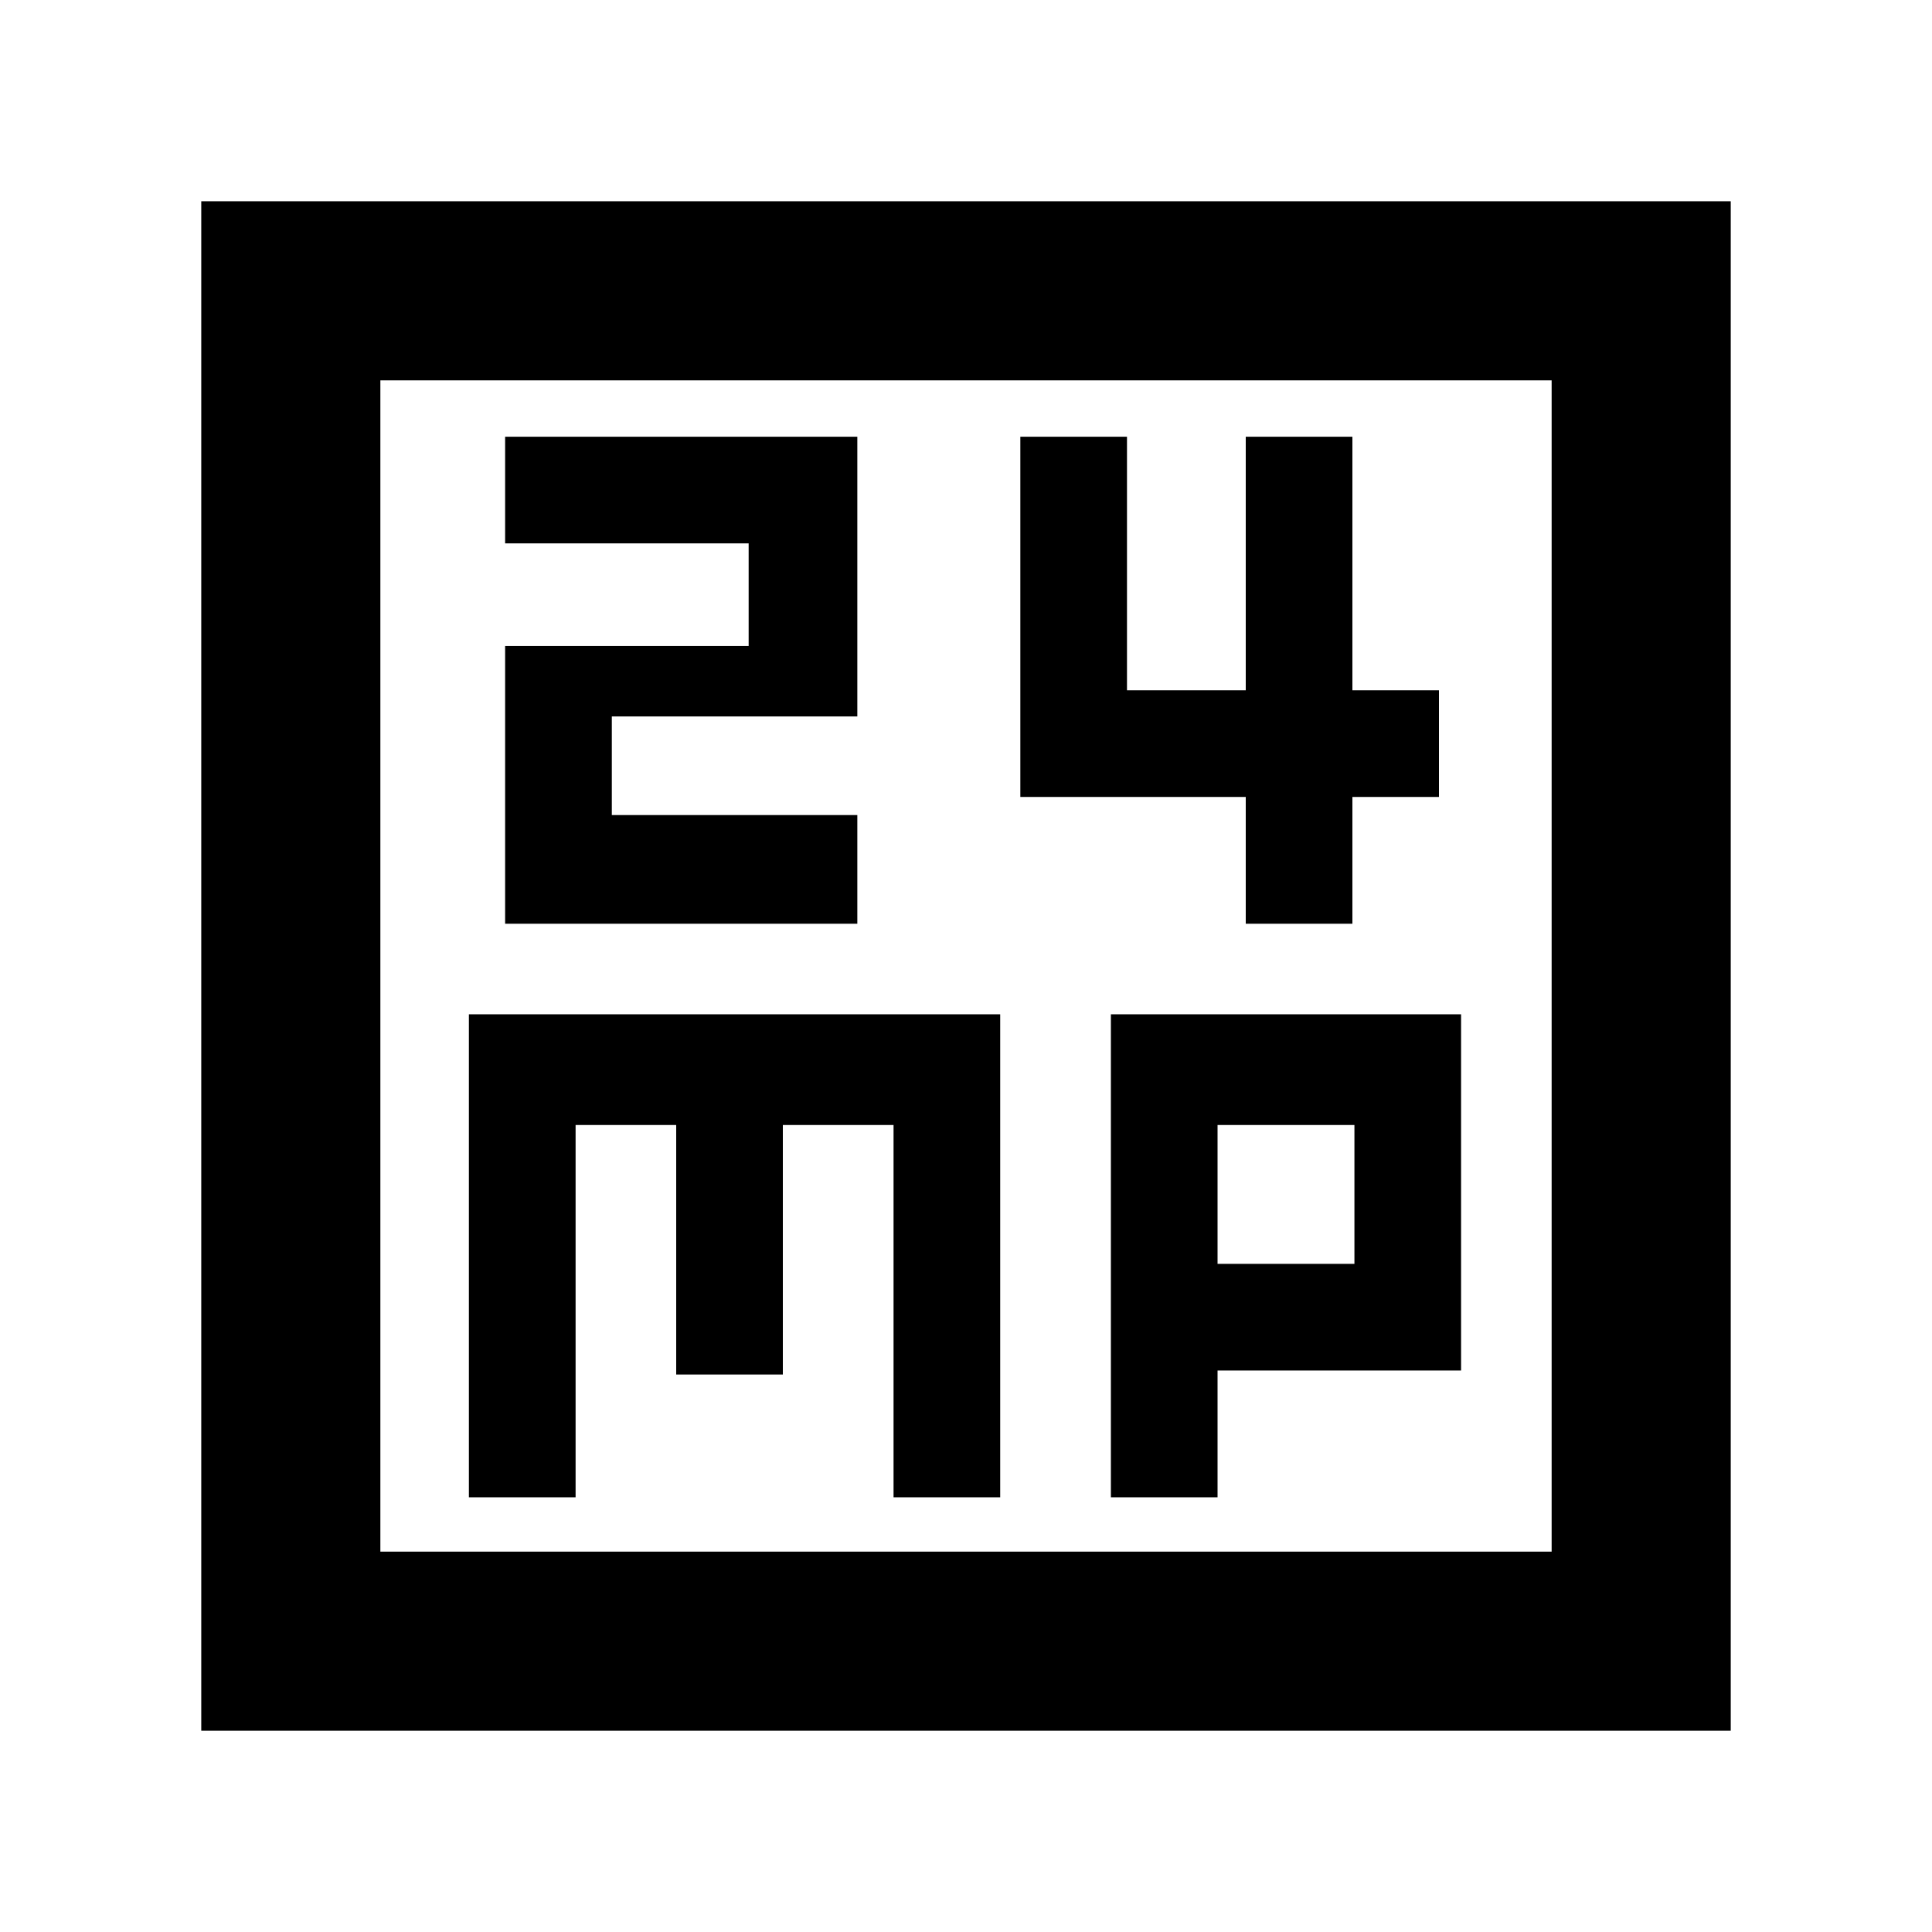 <svg xmlns="http://www.w3.org/2000/svg" height="40" width="40"><path d="M10.458 19.125h7.292v-2.25h-5.083v-2.042h5.083V9.042h-7.292v2.208H15.5v2.125h-5.042Zm15.334 0H28V16.5h1.792v-2.208H28v-5.25h-2.208v5.25h-2.459v-5.25h-2.208V16.5h4.667ZM4.167 35.833V4.167h31.666v31.666Zm3.708-3.708h24.25V7.875H7.875ZM9.708 31h2.209v-7.708H14v5.166h2.208v-5.166H18.5V31h2.208V21h-11ZM23 31h2.208v-2.625h5.042V21H23Zm2.208-7.708h2.834v2.875h-2.834ZM7.875 7.875v24.25Z"/></svg>